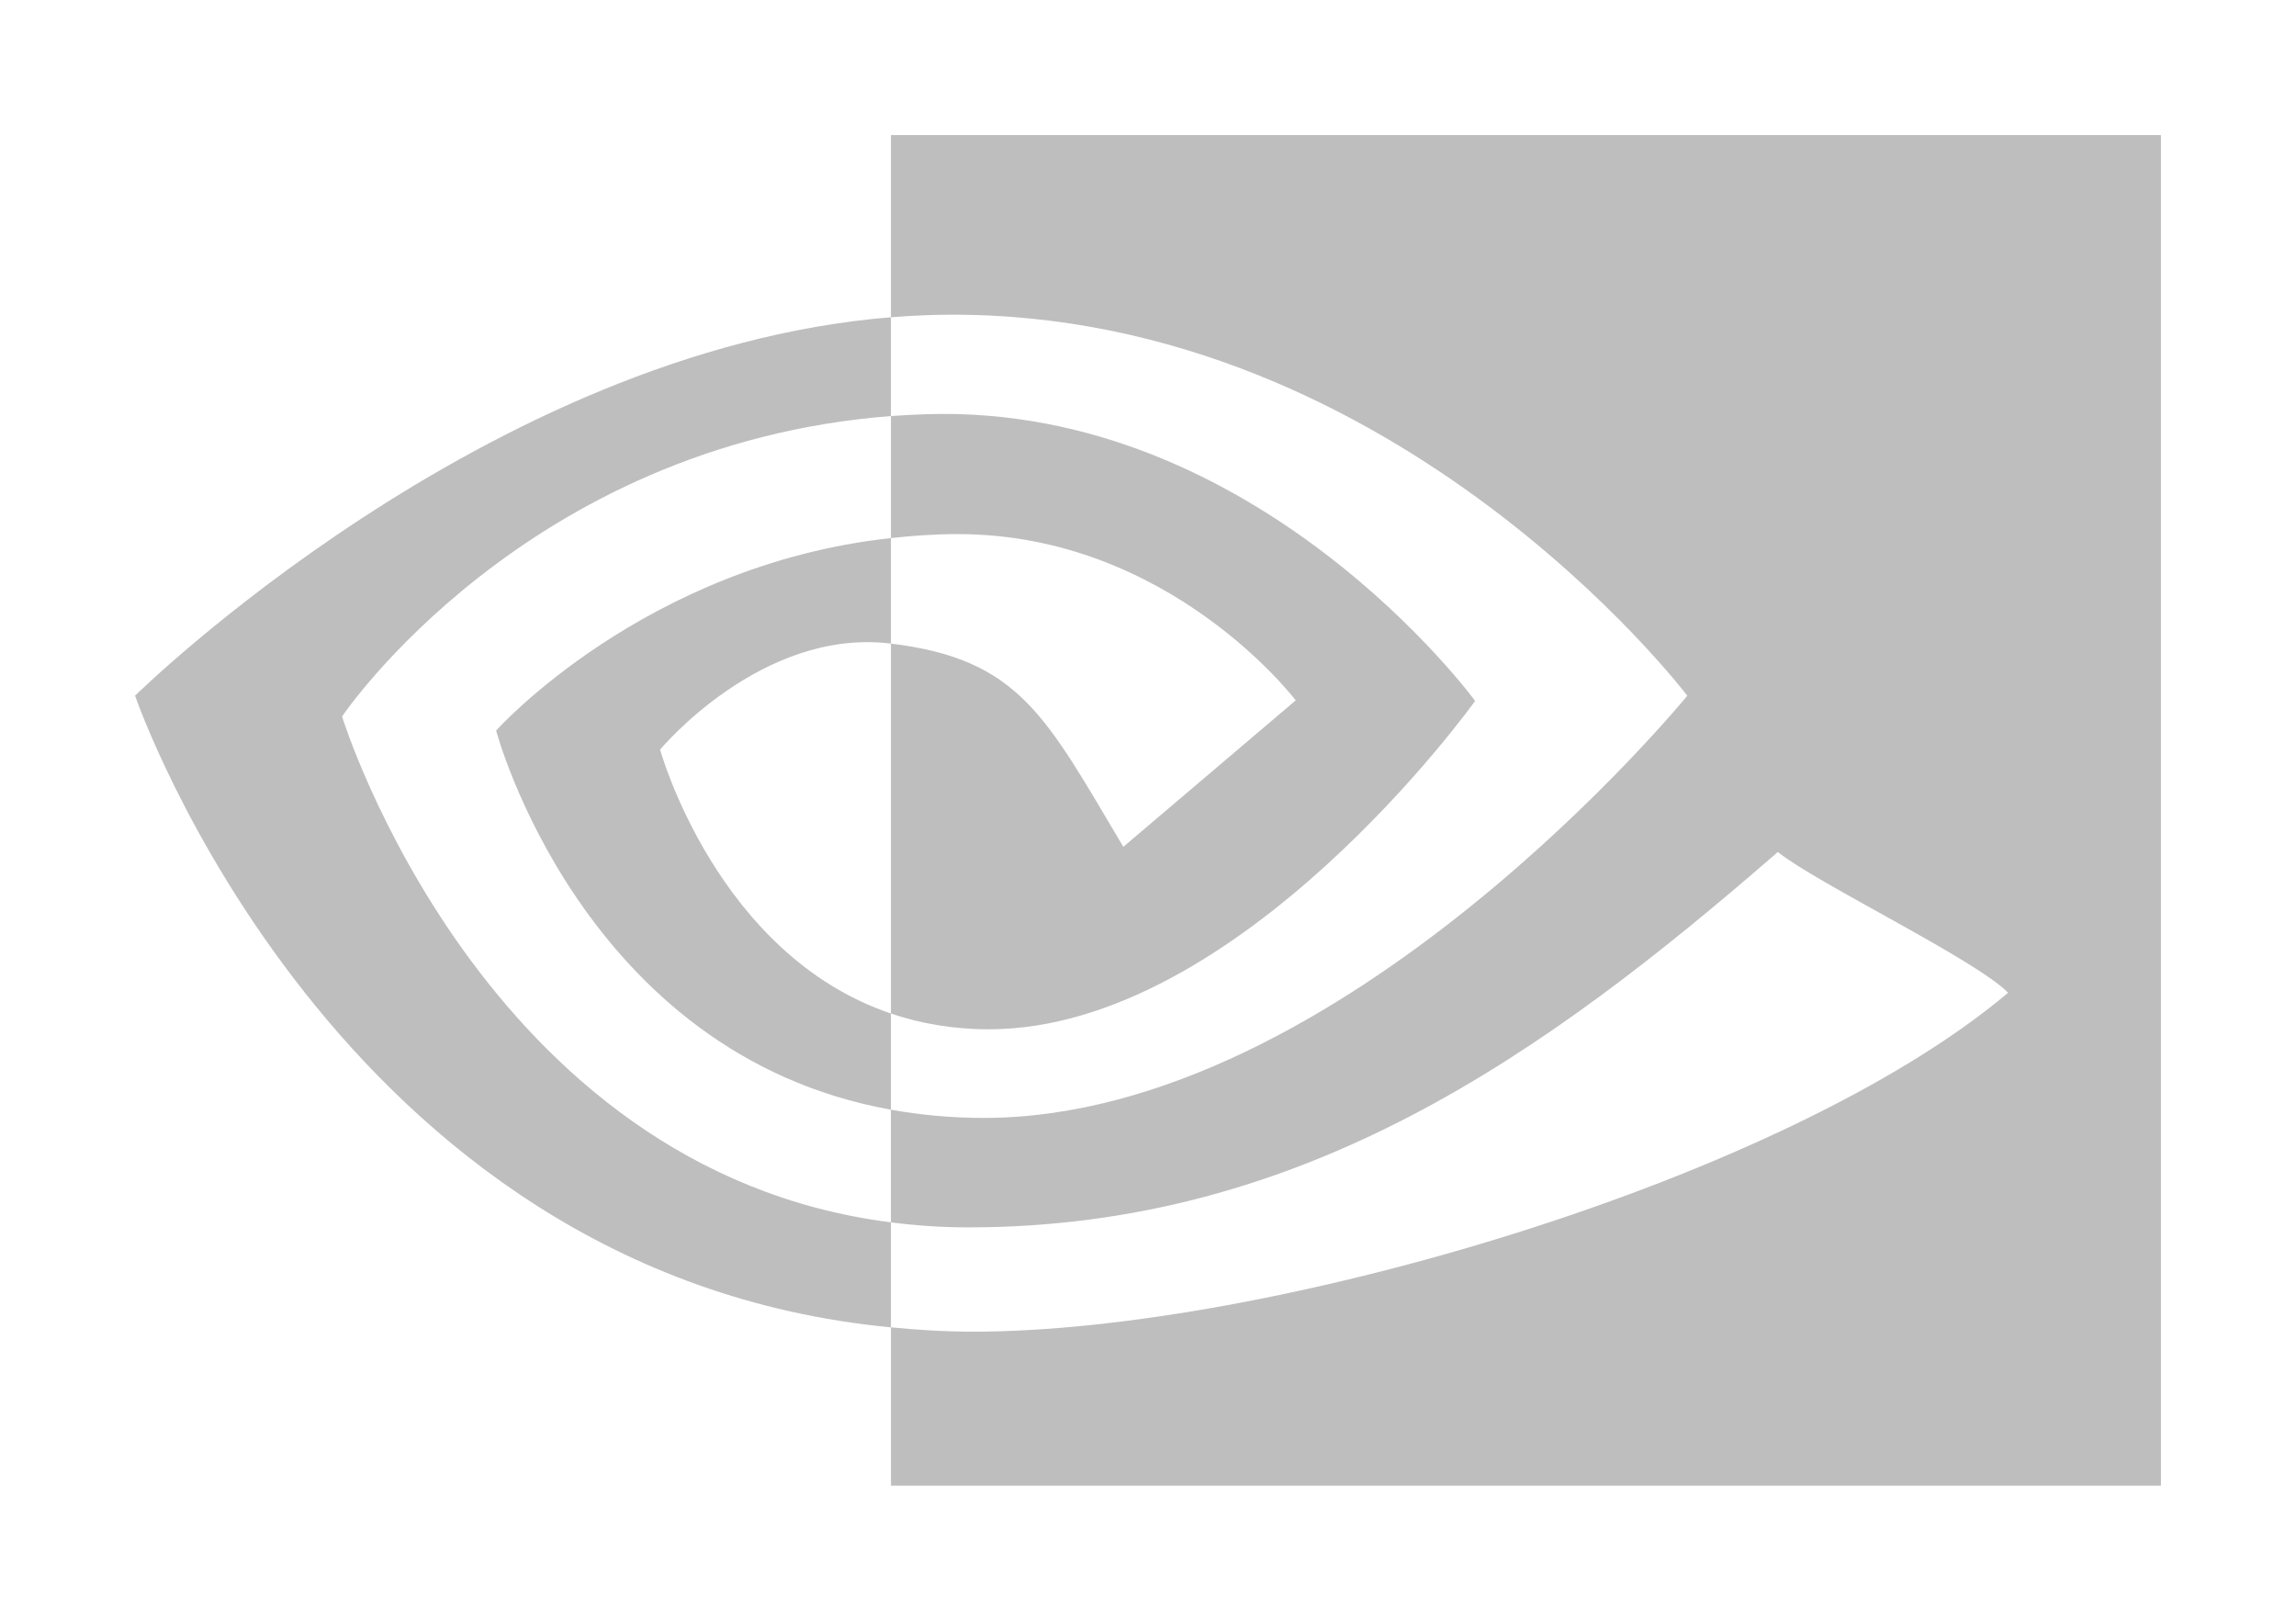 <?xml version="1.0" encoding="UTF-8" standalone="no"?>
<svg
   xmlns:dc="http://purl.org/dc/elements/1.1/"
   xmlns:cc="http://creativecommons.org/ns#"
   xmlns:rdf="http://www.w3.org/1999/02/22-rdf-syntax-ns#"
   xmlns:svg="http://www.w3.org/2000/svg"
   xmlns="http://www.w3.org/2000/svg"
   xmlns:sodipodi="http://sodipodi.sourceforge.net/DTD/sodipodi-0.dtd"
   xmlns:inkscape="http://www.inkscape.org/namespaces/inkscape"
   width="340"
   height="240"
   version="1"
   id="svg2"
   inkscape:version="0.91 r13725"
   sodipodi:docname="prime-indicator-nvidia-symbolic.svg"
   inkscape:export-filename="/home/andre/git/prime-indicator/resource/nvidia.svg.png"
   inkscape:export-xdpi="57.599998"
   inkscape:export-ydpi="57.599998">
  <defs
     id="defs8" />
  <sodipodi:namedview
     pagecolor="#ffffff"
     bordercolor="#666666"
     borderopacity="1"
     objecttolerance="10"
     gridtolerance="10"
     guidetolerance="10"
     inkscape:pageopacity="0"
     inkscape:pageshadow="2"
     inkscape:window-width="1301"
     inkscape:window-height="744"
     id="namedview6"
     showgrid="false"
     inkscape:zoom="0.78529412"
     inkscape:cx="-225.64429"
     inkscape:cy="120"
     inkscape:window-x="65"
     inkscape:window-y="24"
     inkscape:window-maximized="1"
     inkscape:current-layer="svg2"
     showguides="false" />
  <path
     fill="#dfdbd2"
     d="M50.652 106.098s27.123-40.32 81.28-44.49V46.98C71.945 51.834 20 103.02 20 103.02s29.422 85.69 111.932 93.535v-15.548c-60.55-7.675-81.28-74.91-81.28-74.91zm81.28 43.987v14.24c-45.762-8.22-58.465-56.147-58.465-56.147s21.972-24.524 58.465-28.5v15.624c-.025 0-.045-.008-.07-.008-19.15-2.316-34.114 15.71-34.114 15.71s8.387 30.35 34.186 39.08m0-130.084v26.98c1.762-.135 3.523-.25 5.294-.31 68.2-2.317 112.634 56.35 112.634 56.35s-51.036 62.524-104.21 62.524c-4.87 0-9.432-.456-13.72-1.22v16.683c3.667.47 7.467.745 11.43.745 49.48 0 85.26-25.46 119.91-55.59 5.743 4.635 29.26 15.91 34.096 20.847-32.944 27.787-109.72 50.187-153.247 50.187-4.195 0-8.224-.257-12.185-.64V220H320V20H131.93zm0 59.678V61.61c1.744-.123 3.5-.218 5.294-.275 49.04-1.552 81.216 42.46 81.216 42.46s-34.752 48.624-72.012 48.624c-5.363 0-10.17-.87-14.498-2.335V95.303c19.092 2.324 22.935 10.82 34.413 30.097l25.528-21.686S173.24 79.09 141.827 79.09c-3.415 0-6.682.24-9.89.588"
     id="path4"
     style="stroke:none;fill:#bebebe;fill-opacity:1" />
</svg>
